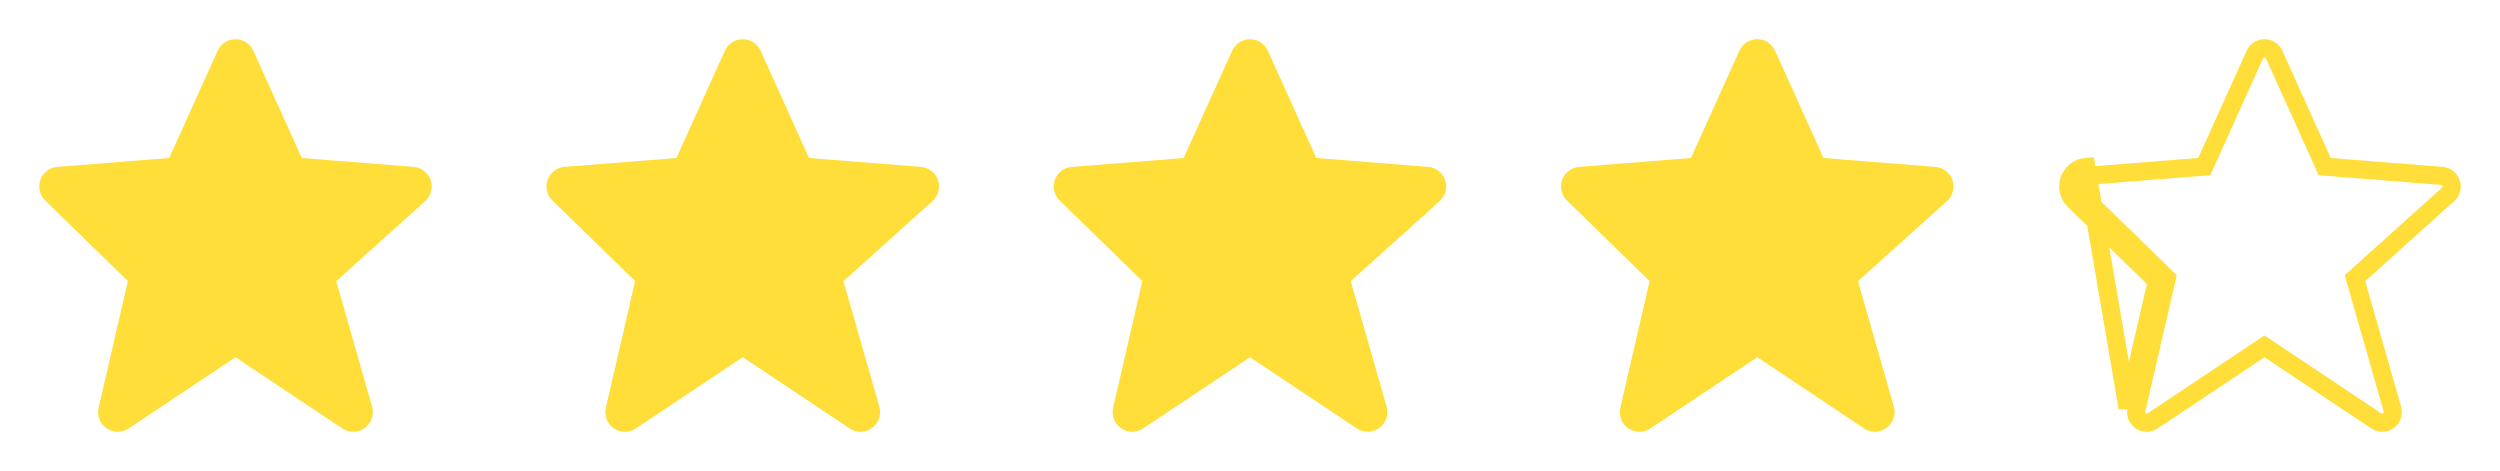<svg width="138" height="26" viewBox="0 0 138 26" fill="none" xmlns="http://www.w3.org/2000/svg">
<path d="M23.776 9.944C23.708 9.743 23.582 9.567 23.415 9.437C23.248 9.307 23.047 9.228 22.835 9.212L16.659 8.721L13.987 2.805C13.902 2.614 13.763 2.452 13.588 2.339C13.413 2.225 13.209 2.165 13 2.165C12.791 2.164 12.587 2.225 12.412 2.338C12.237 2.452 12.098 2.613 12.013 2.804L9.34 8.721L3.164 9.212C2.957 9.228 2.758 9.304 2.593 9.43C2.427 9.556 2.302 9.728 2.231 9.923C2.16 10.119 2.147 10.331 2.194 10.534C2.241 10.737 2.345 10.922 2.494 11.067L7.058 15.517L5.444 22.506C5.395 22.718 5.41 22.939 5.489 23.142C5.567 23.344 5.705 23.519 5.883 23.642C6.062 23.765 6.274 23.832 6.491 23.834C6.708 23.836 6.921 23.772 7.101 23.651L13 19.719L18.899 23.651C19.083 23.774 19.301 23.837 19.522 23.832C19.744 23.827 19.958 23.755 20.137 23.624C20.316 23.494 20.451 23.311 20.523 23.102C20.596 22.893 20.602 22.666 20.542 22.453L18.561 15.52L23.475 11.098C23.796 10.807 23.914 10.354 23.776 9.944V9.944Z" fill="#FFDE3A"/>
<path d="M51.776 9.944C51.708 9.743 51.582 9.567 51.415 9.437C51.248 9.307 51.047 9.228 50.835 9.212L44.659 8.721L41.987 2.805C41.902 2.614 41.763 2.452 41.588 2.339C41.413 2.225 41.209 2.165 41 2.165C40.791 2.164 40.587 2.225 40.412 2.338C40.237 2.452 40.098 2.613 40.013 2.804L37.34 8.721L31.164 9.212C30.957 9.228 30.758 9.304 30.593 9.43C30.427 9.556 30.302 9.728 30.231 9.923C30.16 10.119 30.147 10.331 30.194 10.534C30.241 10.737 30.345 10.922 30.494 11.067L35.058 15.517L33.444 22.506C33.395 22.718 33.41 22.939 33.489 23.142C33.567 23.344 33.705 23.519 33.883 23.642C34.062 23.765 34.274 23.832 34.491 23.834C34.708 23.836 34.921 23.772 35.101 23.651L41 19.719L46.899 23.651C47.083 23.774 47.301 23.837 47.522 23.832C47.744 23.827 47.958 23.755 48.137 23.624C48.316 23.494 48.451 23.311 48.523 23.102C48.596 22.893 48.602 22.666 48.542 22.453L46.561 15.52L51.475 11.098C51.796 10.807 51.914 10.354 51.776 9.944V9.944Z" fill="#FFDE3A"/>
<path d="M79.776 9.944C79.708 9.743 79.582 9.567 79.415 9.437C79.248 9.307 79.047 9.228 78.835 9.212L72.659 8.721L69.987 2.805C69.902 2.614 69.763 2.452 69.588 2.339C69.413 2.225 69.209 2.165 69 2.165C68.791 2.164 68.587 2.225 68.412 2.338C68.237 2.452 68.098 2.613 68.013 2.804L65.34 8.721L59.164 9.212C58.957 9.228 58.758 9.304 58.593 9.43C58.427 9.556 58.302 9.728 58.231 9.923C58.16 10.119 58.147 10.331 58.194 10.534C58.241 10.737 58.345 10.922 58.494 11.067L63.058 15.517L61.444 22.506C61.395 22.718 61.41 22.939 61.489 23.142C61.567 23.344 61.705 23.519 61.883 23.642C62.062 23.765 62.274 23.832 62.491 23.834C62.708 23.836 62.921 23.772 63.101 23.651L69 19.719L74.899 23.651C75.083 23.774 75.301 23.837 75.522 23.832C75.744 23.827 75.958 23.755 76.137 23.624C76.316 23.494 76.451 23.311 76.523 23.102C76.596 22.893 76.602 22.666 76.542 22.453L74.561 15.52L79.475 11.098C79.796 10.807 79.914 10.354 79.776 9.944V9.944Z" fill="#FFDE3A"/>
<path d="M107.776 9.944C107.708 9.743 107.582 9.567 107.415 9.437C107.248 9.307 107.047 9.228 106.835 9.212L100.659 8.721L97.987 2.805C97.902 2.614 97.763 2.452 97.588 2.339C97.413 2.225 97.209 2.165 97 2.165C96.791 2.164 96.587 2.225 96.412 2.338C96.237 2.452 96.098 2.613 96.013 2.804L93.34 8.721L87.164 9.212C86.957 9.228 86.758 9.304 86.593 9.43C86.427 9.556 86.302 9.728 86.231 9.923C86.16 10.119 86.147 10.331 86.194 10.534C86.241 10.737 86.345 10.922 86.494 11.067L91.058 15.517L89.444 22.506C89.395 22.718 89.41 22.939 89.489 23.142C89.567 23.344 89.705 23.519 89.883 23.642C90.062 23.765 90.274 23.832 90.491 23.834C90.708 23.836 90.921 23.772 91.101 23.651L97 19.719L102.899 23.651C103.083 23.774 103.301 23.837 103.522 23.832C103.744 23.827 103.958 23.755 104.137 23.624C104.316 23.494 104.451 23.311 104.523 23.102C104.596 22.893 104.602 22.666 104.542 22.453L102.561 15.52L107.475 11.098C107.796 10.807 107.914 10.354 107.776 9.944V9.944Z" fill="#FFDE3A"/>
<path d="M128.204 8.927L128.325 9.196L128.62 9.219L134.796 9.71C134.909 9.719 135.018 9.761 135.108 9.831C135.198 9.902 135.266 9.996 135.302 10.104C135.377 10.326 135.313 10.57 135.14 10.726L130.226 15.148L129.994 15.357L130.08 15.657L132.061 22.589C132.061 22.589 132.061 22.59 132.061 22.59C132.093 22.704 132.09 22.826 132.051 22.939C132.012 23.052 131.939 23.15 131.843 23.22C131.746 23.291 131.631 23.33 131.511 23.332C131.392 23.335 131.275 23.301 131.175 23.235L125.277 19.303L125 19.118L124.723 19.303L118.824 23.235L118.823 23.236C118.726 23.301 118.611 23.335 118.495 23.334C118.378 23.333 118.264 23.297 118.167 23.231C118.071 23.164 117.997 23.07 117.955 22.961C117.913 22.852 117.904 22.733 117.931 22.619L117.931 22.619L119.545 15.629L119.608 15.355L119.407 15.159L114.843 10.709L114.843 10.709C114.762 10.631 114.706 10.531 114.681 10.422C114.656 10.313 114.663 10.199 114.701 10.093C114.739 9.988 114.807 9.896 114.896 9.828C114.985 9.76 115.092 9.719 115.204 9.71L115.204 9.71L121.38 9.219L121.674 9.196L121.796 8.927L124.469 3.009L124.469 3.008C124.515 2.906 124.59 2.819 124.684 2.758C124.778 2.697 124.888 2.664 125 2.665C125.112 2.665 125.222 2.697 125.316 2.758C125.41 2.819 125.485 2.906 125.53 3.009L125.531 3.011L128.204 8.927ZM119.058 15.517L117.444 22.506L115.164 9.212C114.957 9.228 114.758 9.304 114.593 9.43C114.427 9.556 114.302 9.728 114.231 9.923C114.16 10.119 114.147 10.331 114.194 10.534C114.241 10.737 114.345 10.922 114.494 11.067L119.058 15.517Z" stroke="#FFDE3A"/>
</svg>
